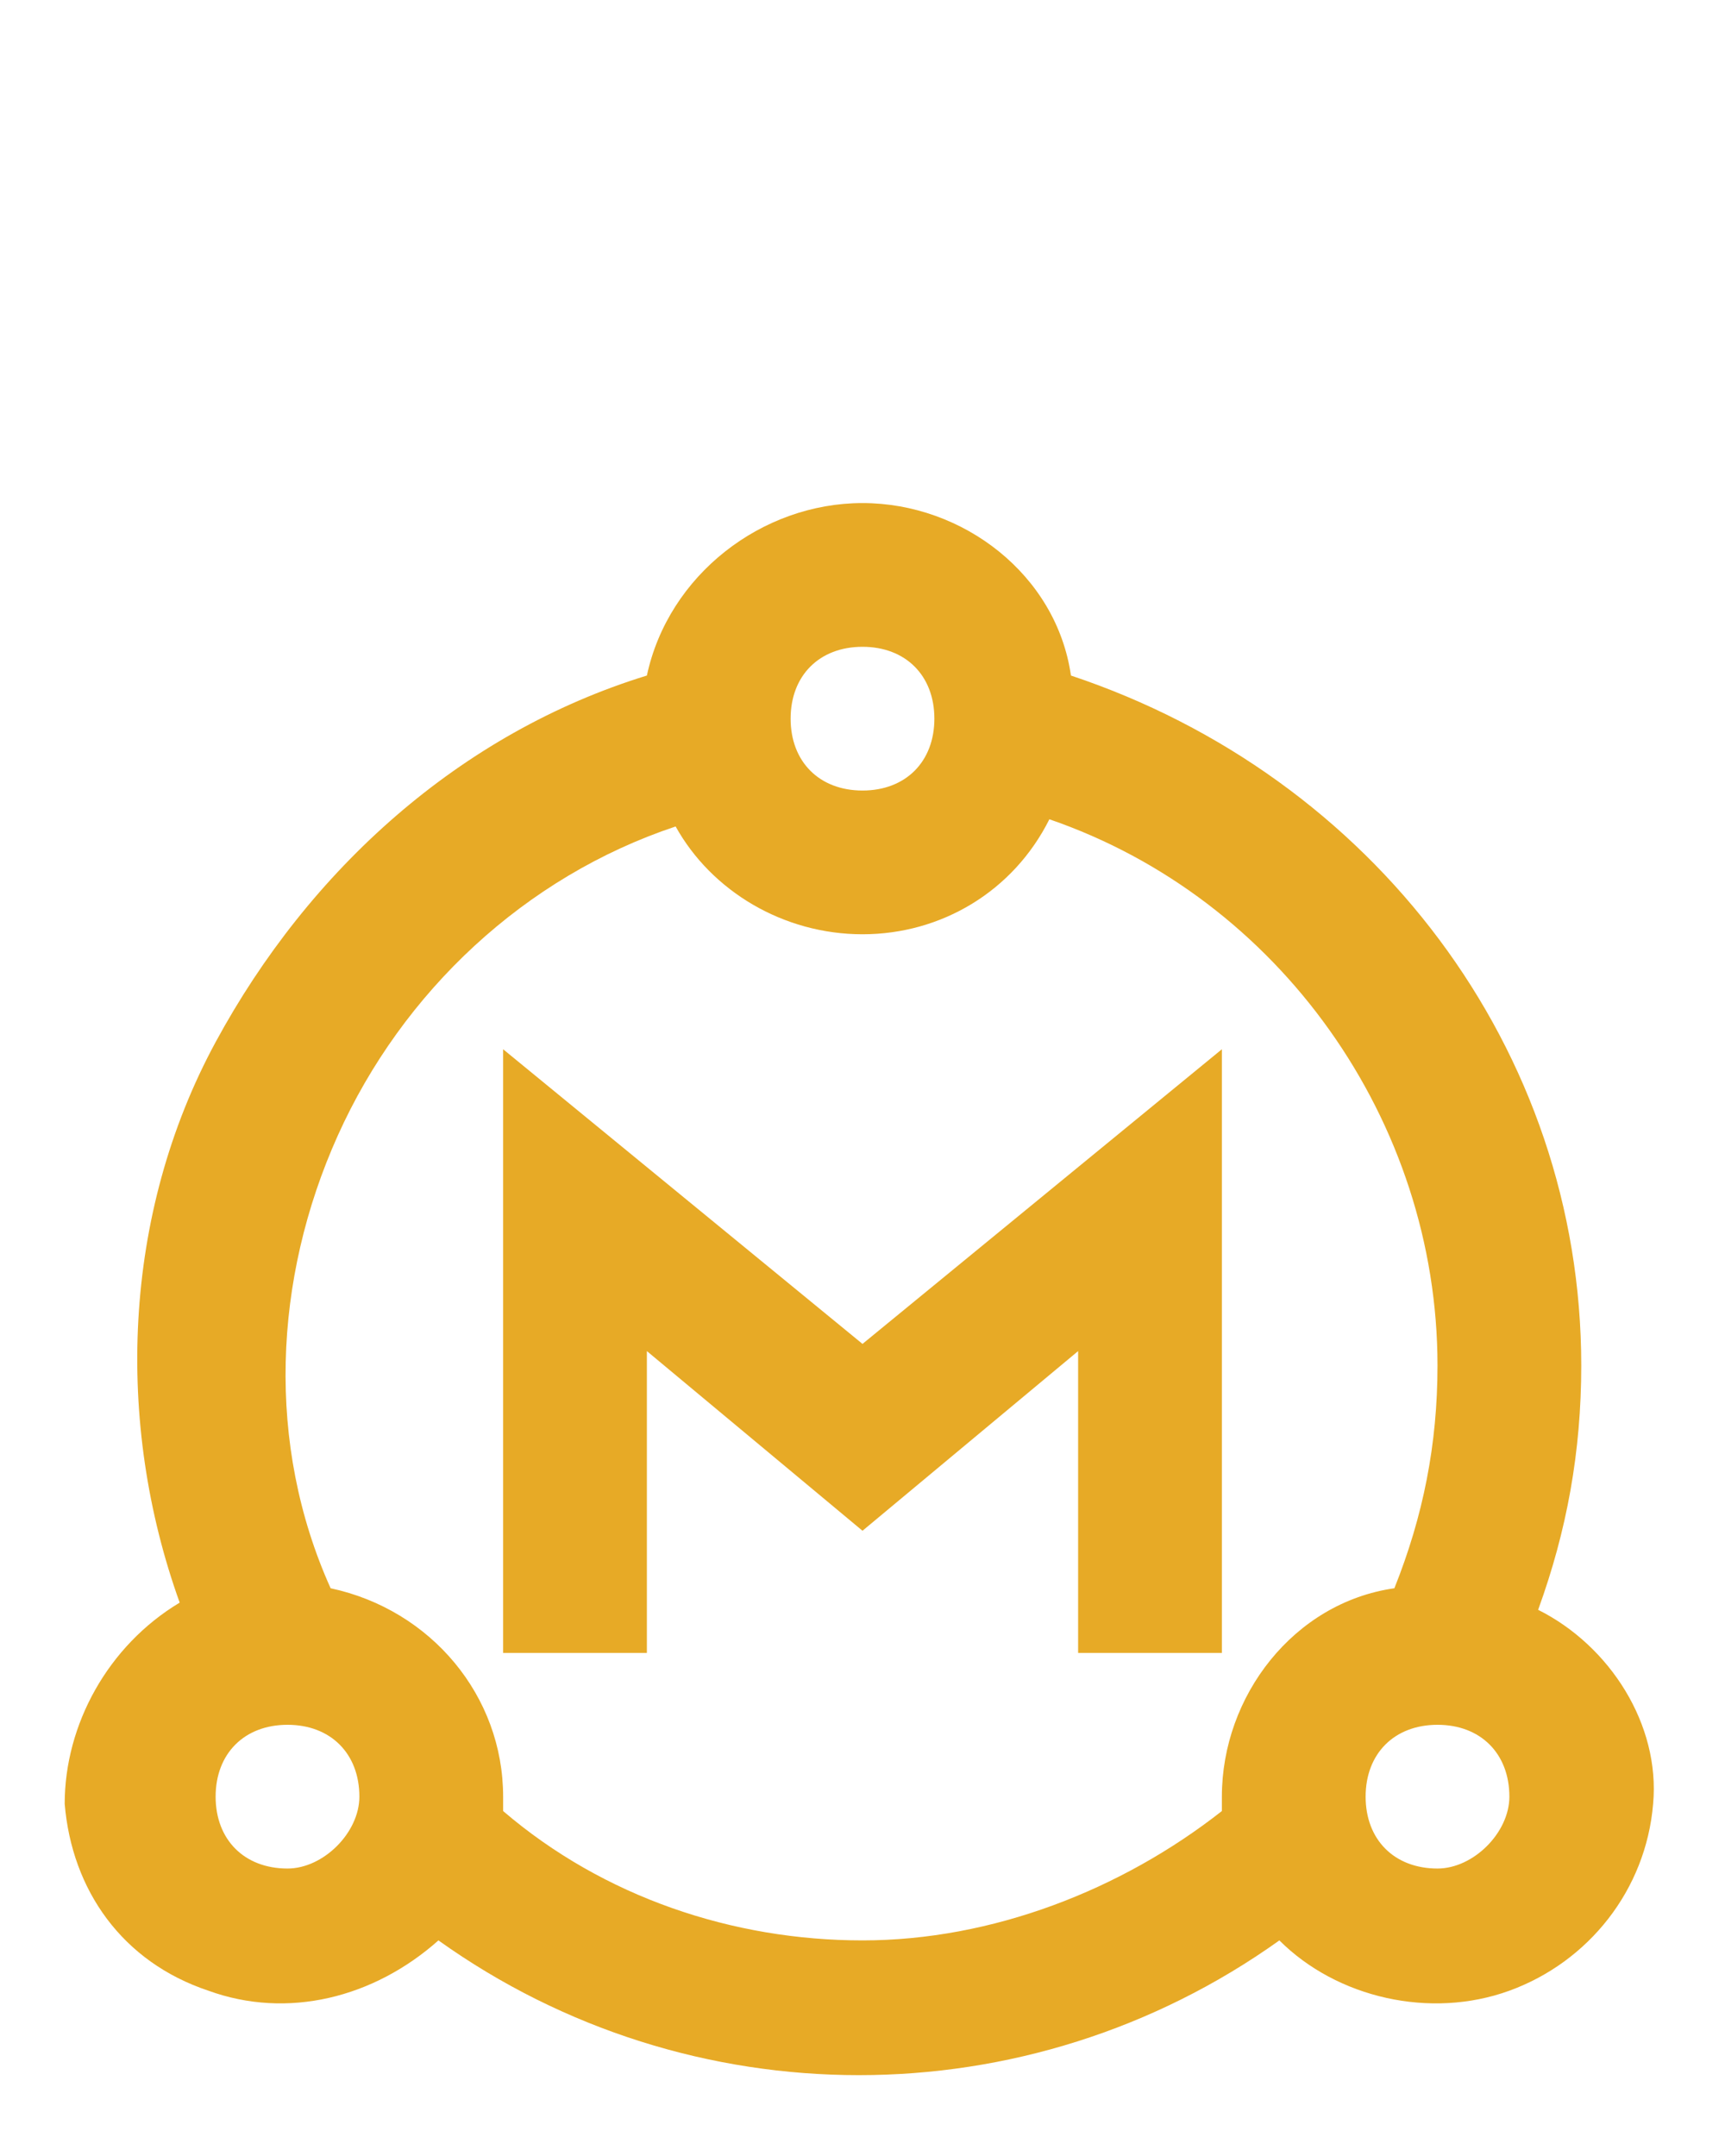 <?xml version="1.0" encoding="utf-8"?>
<!-- Generator: Adobe Illustrator 22.0.1, SVG Export Plug-In . SVG Version: 6.00 Build 0)  -->
<svg version="1.1" id="Camada_1" xmlns="http://www.w3.org/2000/svg" xmlns:xlink="http://www.w3.org/1999/xlink" x="0px" y="0px"
	 viewBox="0 0 24 30" style="enable-background:new 0 0 24 30;" xml:space="preserve">
<style type="text/css">
	.st0{fill:#E7AA26;}
</style>
<title>Master Active</title>
<desc>Created with Sketch.</desc>
<g id="Master-Active">
	<g id="Group-2" transform="translate(1, 7)">
		<path id="Path_18873" class="st0" d="M20.4,15.4c0.4-1.1,0.6-2.2,0.6-3.4c0-4.4-2.9-8.2-7.1-9.6C13.7,1,12.4,0,11,0S8.3,1,8,2.4
			C5.4,3.2,3.3,5.1,2,7.5s-1.4,5.3-0.5,7.8c-1,0.6-1.6,1.7-1.6,2.8c0.1,1.2,0.8,2.2,2,2.6C3,21.1,4.2,20.8,5.1,20
			c3.5,2.5,8.2,2.5,11.7,0c0.8,0.8,2.1,1.1,3.2,0.7s1.9-1.4,2-2.6C22.1,17,21.4,15.9,20.4,15.4L20.4,15.4z M11,2c0.6,0,1,0.4,1,1
			s-0.4,1-1,1s-1-0.4-1-1S10.4,2,11,2z M3,19c-0.6,0-1-0.4-1-1s0.4-1,1-1s1,0.4,1,1C4,18.5,3.5,19,3,19z M11,20
			c-1.8,0-3.6-0.6-5-1.8c0-0.1,0-0.1,0-0.2c0-1.4-1-2.6-2.4-2.9c-0.9-2-0.8-4.3,0.1-6.3s2.6-3.6,4.7-4.3C8.9,5.4,9.9,6,11,6
			s2.1-0.6,2.6-1.6C16.8,5.5,19,8.6,19,12c0,1.1-0.2,2.1-0.6,3.1C17,15.3,16,16.6,16,18c0,0.1,0,0.1,0,0.2C14.6,19.3,12.8,20,11,20z
			 M19,19c-0.6,0-1-0.4-1-1s0.4-1,1-1s1,0.4,1,1C20,18.5,19.5,19,19,19z"/>
		<polygon id="Path_18874" class="st0" points="16,16 16,7.6 11,11.7 6,7.6 6,16 8,16 8,11.8 11,14.3 14,11.8 14,16 		"/>
	</g>
</g>
</svg>
